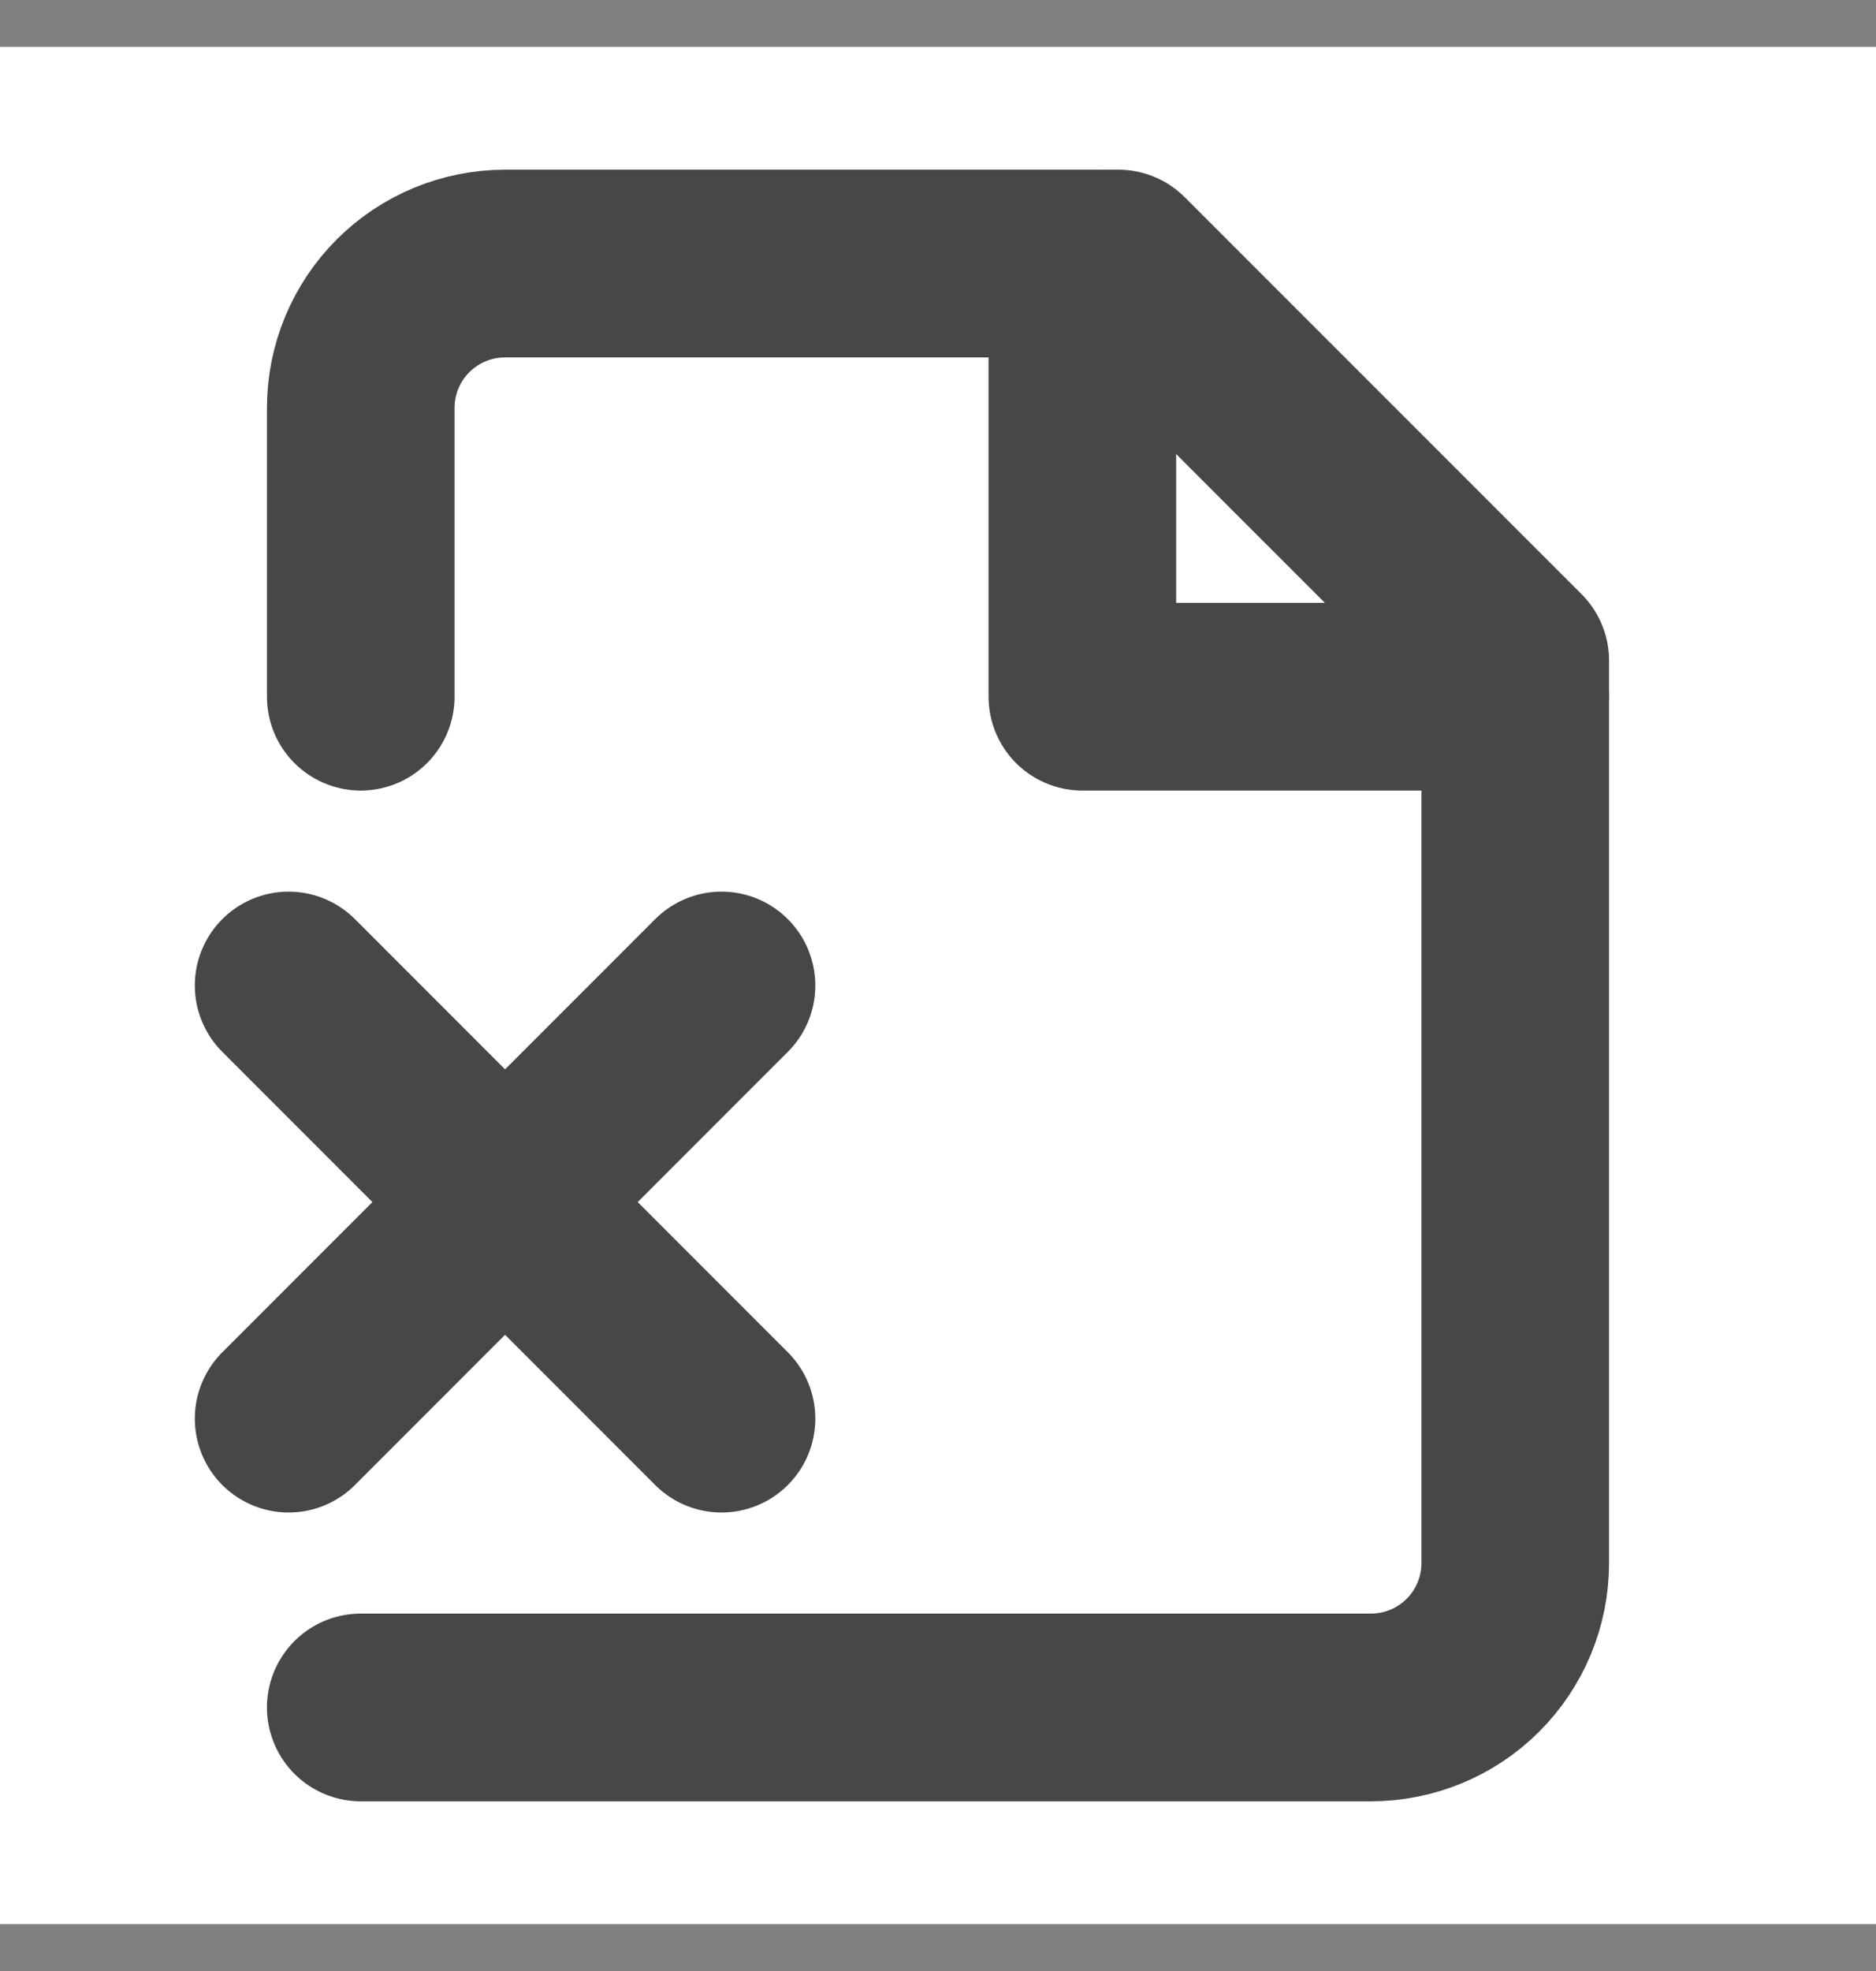 <svg width="20" height="21" viewBox="0 0 20 21" fill="none" xmlns="http://www.w3.org/2000/svg">
<rect x="0" y="0" width="20" height="21" fill="#808080" stroke="none"/>
<rect y="0.5" width="20" height="20" fill="white"/>
<g clip-path="url(#clip0_2818_3004)">
<path d="M3.846 18.192H14.615C15.023 18.192 15.415 18.03 15.703 17.742C15.992 17.453 16.154 17.062 16.154 16.654V7.038L11.923 2.808H5.385C4.977 2.808 4.585 2.97 4.297 3.258C4.008 3.547 3.846 3.938 3.846 4.346V7.423" stroke="#474747" stroke-width="2" stroke-linecap="round" stroke-linejoin="round"/>
<path d="M11.539 2.808V7.423H16.154" stroke="#474747" stroke-width="2" stroke-linecap="round" stroke-linejoin="round"/>
<path d="M7.692 10.5L3.077 15.115" stroke="#474747" stroke-width="2" stroke-linecap="round" stroke-linejoin="round"/>
<path d="M3.077 10.5L7.692 15.115" stroke="#474747" stroke-width="2" stroke-linecap="round" stroke-linejoin="round"/>
</g>
<defs>
<clipPath id="clip0_2818_3004">
<rect width="18.462" height="18.462" fill="white" transform="translate(0.769 1.269)"/>
</clipPath>
</defs>
</svg>
